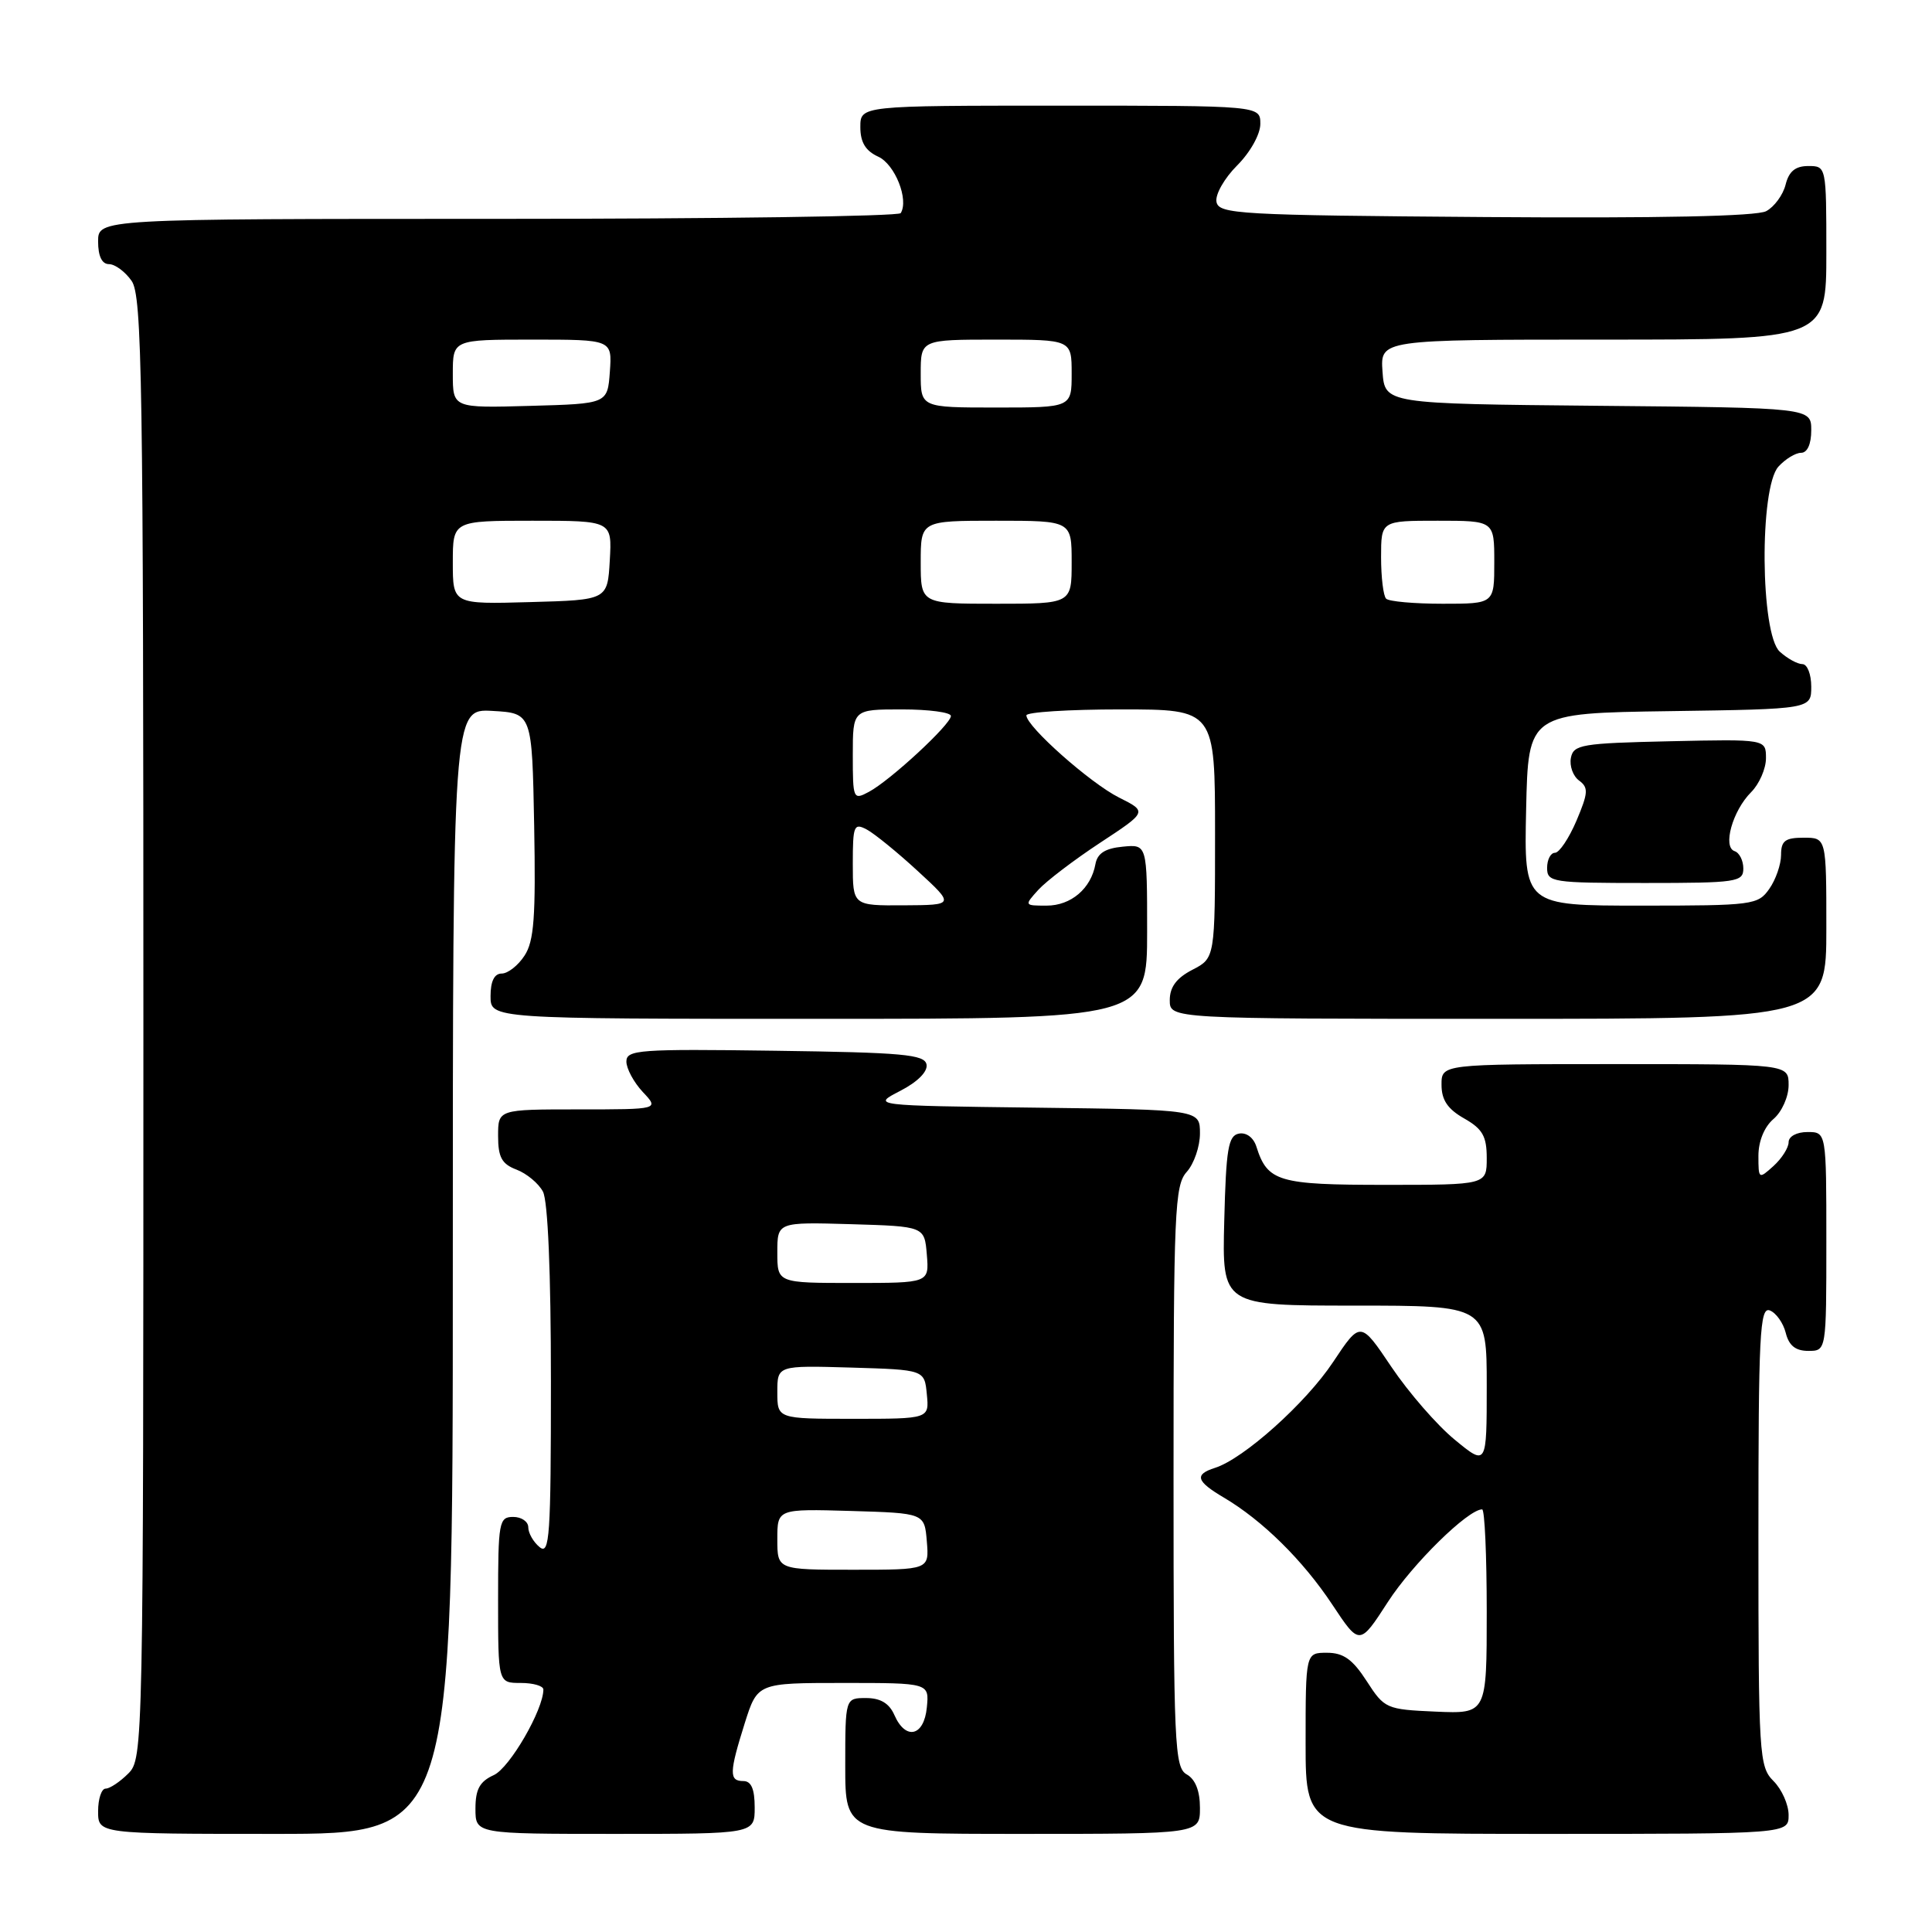 <?xml version="1.0" encoding="UTF-8" standalone="no"?>
<!DOCTYPE svg PUBLIC "-//W3C//DTD SVG 1.1//EN" "http://www.w3.org/Graphics/SVG/1.1/DTD/svg11.dtd" >
<svg xmlns="http://www.w3.org/2000/svg" xmlns:xlink="http://www.w3.org/1999/xlink" version="1.1" viewBox="0 0 256 256">
 <g >
 <path fill="currentColor"
d=" M 60.00 168.45 C 60.00 93.90 60.00 93.90 65.25 94.20 C 70.50 94.50 70.50 94.50 70.78 109.38 C 71.00 121.48 70.77 124.71 69.50 126.63 C 68.65 127.94 67.29 129.00 66.48 129.00 C 65.50 129.00 65.00 130.02 65.00 132.00 C 65.00 135.00 65.00 135.00 108.50 135.00 C 152.00 135.00 152.00 135.00 152.00 123.44 C 152.00 111.87 152.00 111.87 148.76 112.19 C 146.44 112.41 145.41 113.07 145.15 114.50 C 144.57 117.74 141.91 120.00 138.69 120.00 C 135.71 120.00 135.70 119.99 137.59 117.90 C 138.64 116.75 142.31 113.95 145.76 111.68 C 152.03 107.56 152.03 107.56 148.26 105.67 C 144.47 103.77 136.00 96.26 136.00 94.79 C 136.00 94.36 141.62 94.00 148.50 94.00 C 161.00 94.00 161.00 94.00 161.00 110.47 C 161.00 126.95 161.00 126.95 158.00 128.50 C 155.89 129.59 155.00 130.79 155.00 132.53 C 155.00 135.00 155.00 135.00 198.50 135.00 C 242.00 135.00 242.00 135.00 242.00 123.00 C 242.00 111.00 242.00 111.00 239.00 111.00 C 236.54 111.00 236.00 111.41 236.00 113.28 C 236.00 114.53 235.30 116.56 234.44 117.78 C 232.95 119.91 232.27 120.00 217.41 120.00 C 201.94 120.00 201.94 120.00 202.22 107.25 C 202.50 94.50 202.50 94.50 221.25 94.23 C 240.00 93.96 240.00 93.96 240.00 90.98 C 240.00 89.34 239.47 88.00 238.83 88.00 C 238.18 88.00 236.83 87.26 235.83 86.35 C 233.25 84.01 233.11 64.64 235.65 61.83 C 236.57 60.82 237.92 60.00 238.65 60.00 C 239.48 60.00 240.00 58.85 240.00 57.02 C 240.00 54.03 240.00 54.03 211.75 53.77 C 183.50 53.50 183.50 53.50 183.19 49.25 C 182.89 45.00 182.89 45.00 212.44 45.00 C 242.00 45.00 242.00 45.00 242.00 33.50 C 242.00 22.04 241.99 22.00 239.61 22.00 C 237.90 22.00 237.04 22.70 236.60 24.47 C 236.26 25.83 235.10 27.41 234.03 27.98 C 232.76 28.66 219.86 28.93 196.81 28.76 C 164.10 28.52 161.50 28.37 161.19 26.75 C 161.00 25.78 162.24 23.61 163.93 21.92 C 165.67 20.18 167.00 17.79 167.00 16.42 C 167.00 14.00 167.00 14.00 140.50 14.00 C 114.00 14.00 114.00 14.00 114.00 16.84 C 114.00 18.86 114.69 19.99 116.37 20.76 C 118.59 21.77 120.45 26.46 119.35 28.24 C 119.09 28.66 95.06 29.00 65.94 29.00 C 13.00 29.00 13.00 29.00 13.00 32.00 C 13.00 33.95 13.51 35.00 14.44 35.00 C 15.24 35.00 16.59 36.00 17.44 37.22 C 18.83 39.20 19.00 50.25 19.00 136.22 C 19.00 231.67 18.97 233.03 17.00 235.00 C 15.90 236.10 14.55 237.00 14.00 237.00 C 13.45 237.00 13.00 238.35 13.00 240.00 C 13.00 243.00 13.00 243.00 36.50 243.00 C 60.00 243.00 60.00 243.00 60.00 168.45 Z  M 100.00 239.50 C 100.00 237.06 99.55 236.00 98.50 236.00 C 96.59 236.00 96.62 234.90 98.68 228.34 C 100.37 223.00 100.37 223.00 111.75 223.00 C 123.13 223.00 123.13 223.00 122.81 226.25 C 122.44 230.08 120.00 230.65 118.51 227.25 C 117.83 225.70 116.67 225.00 114.76 225.00 C 112.00 225.00 112.00 225.00 112.00 234.00 C 112.00 243.00 112.00 243.00 135.50 243.00 C 159.00 243.00 159.00 243.00 159.00 239.55 C 159.00 237.30 158.39 235.76 157.25 235.12 C 155.63 234.21 155.50 231.27 155.50 195.68 C 155.50 160.44 155.65 157.05 157.25 155.28 C 158.21 154.21 159.00 151.92 159.00 150.19 C 159.00 147.04 159.00 147.04 137.25 146.77 C 115.50 146.50 115.50 146.50 119.28 144.55 C 121.59 143.36 122.95 141.99 122.77 141.05 C 122.52 139.72 119.62 139.46 102.74 139.23 C 84.69 138.98 83.00 139.10 83.00 140.66 C 83.00 141.60 83.98 143.41 85.17 144.69 C 87.35 147.00 87.35 147.00 76.67 147.00 C 66.00 147.00 66.00 147.00 66.00 150.52 C 66.00 153.34 66.49 154.24 68.44 154.98 C 69.78 155.49 71.36 156.80 71.94 157.89 C 72.60 159.12 73.00 168.62 73.00 183.06 C 73.00 203.56 72.83 206.10 71.50 205.00 C 70.67 204.32 70.00 203.14 70.00 202.38 C 70.00 201.62 69.10 201.00 68.00 201.00 C 66.12 201.00 66.00 201.67 66.00 212.00 C 66.00 223.00 66.00 223.00 69.00 223.00 C 70.65 223.00 72.00 223.39 72.00 223.87 C 72.00 226.55 67.54 234.25 65.43 235.21 C 63.56 236.06 63.00 237.09 63.00 239.66 C 63.00 243.00 63.00 243.00 81.50 243.00 C 100.00 243.00 100.00 243.00 100.00 239.50 Z  M 237.00 240.50 C 237.00 239.12 236.10 237.10 235.00 236.00 C 233.09 234.09 233.00 232.67 233.00 203.53 C 233.00 176.78 233.18 173.13 234.51 173.64 C 235.34 173.96 236.29 175.30 236.62 176.61 C 237.04 178.30 237.92 179.00 239.61 179.00 C 242.00 179.00 242.00 179.00 242.00 164.50 C 242.00 150.00 242.00 150.00 239.50 150.00 C 238.07 150.00 237.00 150.58 237.00 151.35 C 237.00 152.08 236.10 153.50 235.00 154.50 C 233.04 156.27 233.00 156.25 233.00 153.15 C 233.00 151.22 233.78 149.31 235.00 148.27 C 236.11 147.32 237.00 145.32 237.00 143.78 C 237.00 141.00 237.00 141.00 214.00 141.00 C 191.00 141.00 191.00 141.00 191.01 143.75 C 191.01 145.75 191.82 146.96 194.01 148.20 C 196.45 149.59 197.00 150.56 197.00 153.45 C 197.00 157.00 197.00 157.00 183.57 157.00 C 169.38 157.00 167.95 156.58 166.48 151.94 C 166.10 150.73 165.14 150.02 164.16 150.21 C 162.75 150.48 162.46 152.21 162.22 161.76 C 161.93 173.00 161.93 173.00 179.47 173.00 C 197.00 173.00 197.00 173.00 197.00 183.63 C 197.00 194.26 197.00 194.26 192.75 190.76 C 190.41 188.84 186.65 184.51 184.38 181.14 C 180.27 175.02 180.27 175.02 176.64 180.48 C 173.04 185.91 164.79 193.30 160.99 194.50 C 158.23 195.38 158.49 196.27 162.17 198.44 C 167.28 201.46 172.64 206.74 176.53 212.61 C 180.15 218.07 180.15 218.07 183.92 212.24 C 187.17 207.22 194.52 200.00 196.39 200.00 C 196.73 200.00 197.00 206.10 197.00 213.55 C 197.00 227.09 197.00 227.09 190.25 226.80 C 183.68 226.51 183.45 226.41 181.09 222.75 C 179.23 219.87 178.01 219.00 175.83 219.00 C 173.00 219.00 173.00 219.00 173.00 231.00 C 173.00 243.00 173.00 243.00 205.00 243.00 C 237.00 243.00 237.00 243.00 237.00 240.50 Z  M 231.00 115.08 C 231.00 114.03 230.48 112.99 229.84 112.78 C 228.23 112.24 229.57 107.43 232.03 104.97 C 233.11 103.89 234.00 101.86 234.00 100.47 C 234.00 97.94 234.00 97.94 221.26 98.22 C 209.58 98.48 208.49 98.66 208.15 100.43 C 207.95 101.50 208.44 102.85 209.24 103.43 C 210.50 104.36 210.45 105.06 208.89 108.75 C 207.89 111.09 206.61 113.00 206.04 113.00 C 205.47 113.00 205.00 113.90 205.00 115.00 C 205.00 116.90 205.67 117.00 218.00 117.00 C 230.14 117.00 231.00 116.87 231.00 115.08 Z  M 113.00 114.46 C 113.00 109.38 113.15 109.01 114.86 109.92 C 115.88 110.47 118.92 112.94 121.61 115.42 C 126.50 119.92 126.50 119.92 119.75 119.96 C 113.00 120.00 113.00 120.00 113.00 114.46 Z  M 113.00 100.04 C 113.00 94.00 113.00 94.00 119.50 94.00 C 123.08 94.00 126.00 94.39 126.00 94.87 C 126.00 95.98 117.98 103.40 115.14 104.92 C 113.06 106.04 113.00 105.90 113.00 100.04 Z  M 60.00 74.53 C 60.00 69.00 60.00 69.00 70.55 69.00 C 81.10 69.00 81.10 69.00 80.80 74.25 C 80.50 79.50 80.50 79.50 70.25 79.78 C 60.00 80.07 60.00 80.07 60.00 74.53 Z  M 122.00 74.50 C 122.00 69.00 122.00 69.00 132.00 69.00 C 142.00 69.00 142.00 69.00 142.00 74.50 C 142.00 80.00 142.00 80.00 132.00 80.00 C 122.00 80.00 122.00 80.00 122.00 74.50 Z  M 183.67 79.33 C 183.30 78.97 183.00 76.49 183.00 73.83 C 183.00 69.00 183.00 69.00 190.50 69.00 C 198.00 69.00 198.00 69.00 198.00 74.50 C 198.00 80.00 198.00 80.00 191.17 80.00 C 187.41 80.00 184.03 79.70 183.67 79.33 Z  M 60.00 49.53 C 60.00 45.00 60.00 45.00 70.56 45.00 C 81.11 45.00 81.11 45.00 80.81 49.25 C 80.50 53.50 80.50 53.50 70.25 53.78 C 60.00 54.07 60.00 54.07 60.00 49.53 Z  M 122.00 49.50 C 122.00 45.00 122.00 45.00 132.00 45.00 C 142.00 45.00 142.00 45.00 142.00 49.50 C 142.00 54.00 142.00 54.00 132.00 54.00 C 122.00 54.00 122.00 54.00 122.00 49.50 Z  M 103.00 203.96 C 103.00 199.93 103.00 199.93 112.75 200.21 C 122.50 200.50 122.50 200.50 122.81 204.25 C 123.12 208.00 123.12 208.00 113.06 208.00 C 103.00 208.00 103.00 208.00 103.00 203.96 Z  M 103.00 184.46 C 103.00 180.93 103.00 180.93 112.75 181.21 C 122.50 181.50 122.50 181.50 122.81 184.75 C 123.13 188.00 123.13 188.00 113.06 188.00 C 103.00 188.00 103.00 188.00 103.00 184.46 Z  M 103.00 165.96 C 103.00 161.93 103.00 161.93 112.75 162.21 C 122.50 162.50 122.50 162.50 122.81 166.25 C 123.12 170.00 123.12 170.00 113.06 170.00 C 103.00 170.00 103.00 170.00 103.00 165.96 Z "/>
</g>
</svg>